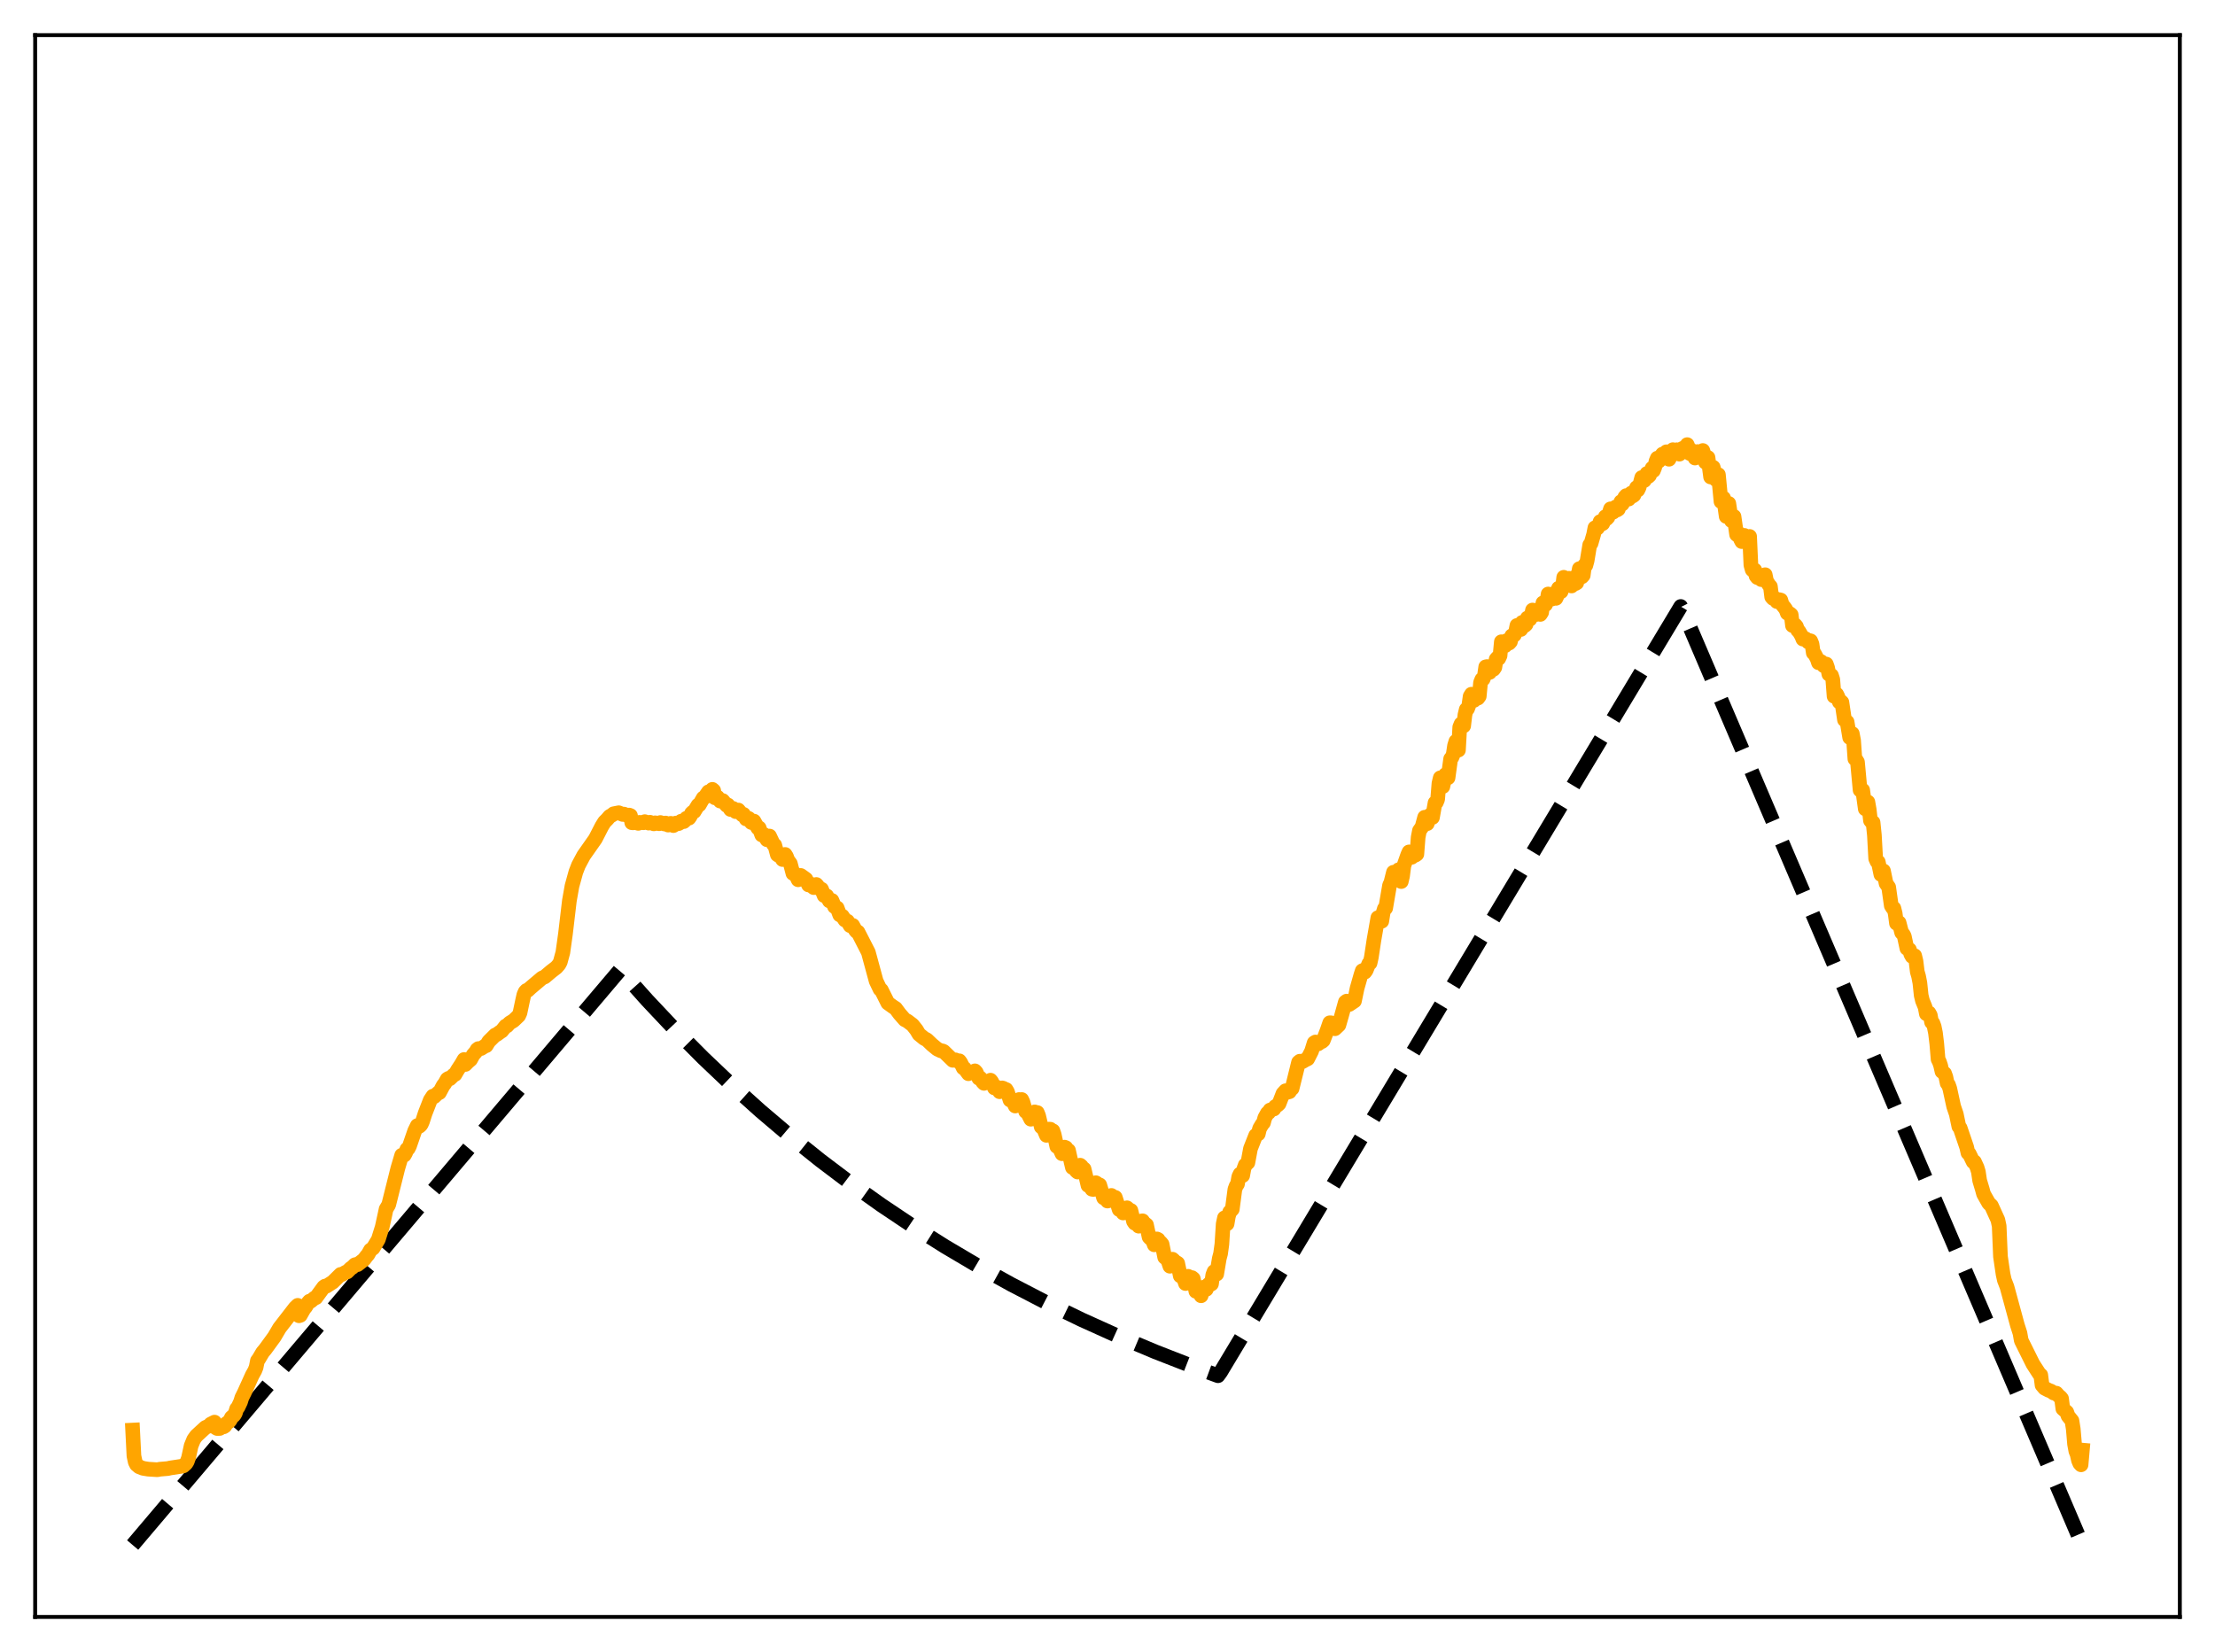 <?xml version="1.0" encoding="utf-8" standalone="no"?>
<!DOCTYPE svg PUBLIC "-//W3C//DTD SVG 1.1//EN"
  "http://www.w3.org/Graphics/SVG/1.1/DTD/svg11.dtd">
<svg xmlns:xlink="http://www.w3.org/1999/xlink" width="453.6pt" height="338.4pt" viewBox="0 0 453.6 338.4" xmlns="http://www.w3.org/2000/svg" version="1.1">
 <defs>
  <style type="text/css">*{stroke-linejoin: round; stroke-linecap: butt}</style>
 </defs>
 <g id="figure_1">
  <g id="patch_1">
   <path d="M 0 338.4 
L 453.6 338.4 
L 453.6 0 
L 0 0 
z
" style="fill: #ffffff"/>
  </g>
  <g id="axes_1">
   <g id="patch_2">
    <path d="M 7.2 331.2 
L 446.4 331.2 
L 446.4 7.2 
L 7.2 7.2 
z
" style="fill: #ffffff"/>
   </g>
   <g id="matplotlib.axis_1"/>
   <g id="matplotlib.axis_2"/>
   <g id="line2d_1">
    <path d="M 27.164 316.473 
L 126.982 198.655 
L 132.572 204.91 
L 138.161 210.842 
L 144.017 216.728 
L 149.873 222.295 
L 155.729 227.56 
L 161.852 232.76 
L 167.974 237.666 
L 174.096 242.295 
L 180.484 246.846 
L 186.873 251.129 
L 193.527 255.323 
L 200.182 259.259 
L 207.103 263.097 
L 214.289 266.824 
L 221.476 270.305 
L 228.929 273.673 
L 236.649 276.918 
L 244.634 280.033 
L 249.425 281.792 
L 249.958 281.065 
L 344.186 124.23 
L 344.719 125.287 
L 426.436 316.473 
L 426.436 316.473 
" clip-path="url(#p353c3ae329)" style="fill: none; stroke-dasharray: 11.1,4.8; stroke-dashoffset: 0; stroke: #000000; stroke-width: 3"/>
   </g>
   <g id="line2d_2">
    <path d="M 27.164 292.93 
L 27.43 298.221 
L 27.696 299.474 
L 27.962 300 
L 28.495 300.445 
L 29.293 300.759 
L 30.358 300.931 
L 32.221 301.05 
L 32.753 300.944 
L 34.351 300.809 
L 34.883 300.687 
L 37.012 300.365 
L 37.545 300.259 
L 38.077 299.792 
L 38.343 299.361 
L 38.609 298.608 
L 39.142 296.153 
L 39.674 294.854 
L 40.207 294.108 
L 42.07 292.399 
L 42.868 292.051 
L 43.135 291.706 
L 43.933 291.301 
L 44.199 292.452 
L 44.465 292.604 
L 44.998 292.595 
L 45.264 292.342 
L 45.796 292.264 
L 46.063 292.091 
L 46.329 291.617 
L 46.861 291.221 
L 47.127 290.907 
L 47.393 290.358 
L 47.926 289.892 
L 48.192 289.457 
L 48.458 288.581 
L 48.724 288.282 
L 49.257 287.155 
L 49.523 286.297 
L 50.055 285.223 
L 51.652 281.693 
L 52.185 280.738 
L 52.451 280.06 
L 52.717 278.722 
L 52.983 278.375 
L 53.782 277.022 
L 54.314 276.384 
L 56.177 273.832 
L 57.242 272.022 
L 60.436 267.897 
L 60.969 267.38 
L 61.235 269.513 
L 61.501 269.425 
L 62.3 268.017 
L 62.566 267.734 
L 63.098 266.833 
L 63.364 266.528 
L 63.631 266.538 
L 64.429 265.875 
L 64.695 265.814 
L 66.292 263.631 
L 66.559 263.44 
L 66.825 263.463 
L 68.156 262.612 
L 69.753 261.037 
L 70.019 261.073 
L 70.817 260.584 
L 71.084 260.537 
L 71.882 259.744 
L 72.148 259.608 
L 72.681 259.067 
L 72.947 258.992 
L 73.213 259.04 
L 74.544 258.002 
L 75.076 257.279 
L 75.343 256.997 
L 75.875 256.043 
L 76.407 255.667 
L 77.472 253.895 
L 78.271 251.346 
L 78.803 248.913 
L 79.069 247.662 
L 79.601 246.775 
L 81.465 239.324 
L 82.263 236.628 
L 82.529 236.715 
L 82.796 236.617 
L 83.062 236.148 
L 83.328 235.407 
L 83.594 235.262 
L 83.86 234.738 
L 84.925 231.653 
L 85.457 230.562 
L 85.724 230.787 
L 85.99 230.619 
L 86.256 230.313 
L 86.522 229.705 
L 87.055 228.059 
L 88.119 225.332 
L 88.652 224.525 
L 88.918 224.636 
L 89.716 223.873 
L 89.983 223.809 
L 90.781 222.316 
L 91.047 221.998 
L 91.58 221.052 
L 91.846 220.883 
L 92.112 220.97 
L 92.911 220.192 
L 93.177 220.087 
L 93.709 219.174 
L 94.508 217.949 
L 95.04 217.024 
L 95.306 218.036 
L 95.839 217.49 
L 96.371 217.039 
L 96.903 216.062 
L 97.436 215.455 
L 97.702 214.988 
L 97.968 214.785 
L 98.5 214.778 
L 99.299 214.274 
L 99.565 214.194 
L 100.097 213.323 
L 101.428 212.001 
L 101.695 211.92 
L 102.493 211.335 
L 102.759 211.175 
L 103.558 210.162 
L 103.824 210.135 
L 104.356 209.549 
L 105.155 209.064 
L 106.22 208.046 
L 106.486 207.461 
L 107.018 204.942 
L 107.284 203.762 
L 107.551 203.157 
L 107.817 202.875 
L 108.083 202.859 
L 108.615 202.354 
L 111.011 200.326 
L 111.543 200.106 
L 112.874 198.977 
L 113.939 198.159 
L 114.471 197.543 
L 114.737 197.043 
L 115.27 195.077 
L 115.802 191.265 
L 116.601 184.504 
L 117.133 181.495 
L 117.932 178.606 
L 118.464 177.23 
L 119.529 175.241 
L 121.924 171.828 
L 123.255 169.237 
L 123.788 168.373 
L 124.32 167.845 
L 124.852 167.227 
L 125.385 166.931 
L 125.651 166.684 
L 126.716 166.478 
L 127.514 166.823 
L 127.78 166.756 
L 128.579 167.078 
L 128.845 166.955 
L 129.111 167.062 
L 129.377 168.513 
L 129.644 168.538 
L 129.91 168.395 
L 130.708 168.647 
L 130.975 168.448 
L 131.773 168.522 
L 132.039 168.303 
L 132.838 168.601 
L 133.104 168.429 
L 133.903 168.749 
L 134.169 168.54 
L 134.967 168.725 
L 135.233 168.481 
L 136.032 168.775 
L 136.298 168.588 
L 136.831 168.999 
L 137.097 168.926 
L 137.363 168.644 
L 137.629 168.749 
L 137.895 169.104 
L 138.161 168.939 
L 138.428 168.594 
L 138.694 168.581 
L 138.96 168.704 
L 139.226 168.549 
L 139.492 168.211 
L 139.759 168.184 
L 140.025 168.289 
L 140.291 168.045 
L 140.557 167.616 
L 141.089 167.583 
L 141.356 167.196 
L 141.622 166.578 
L 141.888 166.33 
L 142.154 166.241 
L 142.953 164.92 
L 143.219 164.85 
L 144.017 163.455 
L 144.284 163.358 
L 145.082 162.191 
L 145.348 162.224 
L 145.881 161.688 
L 146.147 161.918 
L 146.413 163.421 
L 146.945 163.286 
L 147.478 164.086 
L 147.744 164.103 
L 148.01 163.984 
L 148.809 164.973 
L 149.075 164.898 
L 149.607 165.81 
L 149.873 165.818 
L 150.14 165.597 
L 150.672 166.252 
L 151.204 165.923 
L 152.003 166.912 
L 152.269 166.808 
L 152.801 167.751 
L 153.068 167.772 
L 153.334 167.641 
L 153.866 168.478 
L 154.132 168.402 
L 154.399 168.191 
L 155.197 169.612 
L 155.463 169.583 
L 155.996 171.028 
L 156.262 171.145 
L 156.528 170.979 
L 157.06 172 
L 157.593 171.256 
L 158.391 172.946 
L 158.657 173.11 
L 159.19 175.066 
L 159.456 175.239 
L 159.722 175.07 
L 160.255 176.063 
L 160.787 175.019 
L 161.053 175.437 
L 161.319 176.166 
L 161.852 176.894 
L 162.384 178.906 
L 162.65 179.049 
L 162.916 179.053 
L 163.449 180.205 
L 163.981 179.321 
L 165.046 180.088 
L 165.578 181.269 
L 166.111 181.117 
L 166.377 181.587 
L 166.643 181.809 
L 167.175 181.174 
L 167.441 181.485 
L 167.708 181.979 
L 168.24 182.141 
L 168.772 183.449 
L 169.305 183.51 
L 169.837 184.53 
L 170.369 184.442 
L 170.902 185.71 
L 171.434 185.973 
L 171.967 187.401 
L 172.499 187.649 
L 173.031 188.46 
L 173.564 188.696 
L 174.096 189.604 
L 174.362 189.69 
L 174.628 189.551 
L 175.161 190.519 
L 175.427 190.825 
L 175.693 190.908 
L 177.823 195.066 
L 179.42 200.947 
L 180.218 202.623 
L 180.484 202.785 
L 181.815 205.446 
L 182.88 206.217 
L 183.412 206.562 
L 184.211 207.646 
L 185.276 208.868 
L 185.808 209.138 
L 186.873 209.944 
L 187.671 210.948 
L 188.204 211.844 
L 189.268 212.713 
L 189.801 212.974 
L 190.865 213.996 
L 191.93 214.876 
L 192.729 215.257 
L 192.995 215.256 
L 193.261 215.378 
L 195.124 217.188 
L 195.657 217.094 
L 195.923 217.288 
L 196.455 217.289 
L 196.721 217.646 
L 197.254 218.744 
L 197.52 218.847 
L 198.319 219.932 
L 198.585 219.635 
L 198.851 219.568 
L 199.383 219.637 
L 199.649 219.348 
L 199.916 219.643 
L 200.448 220.86 
L 200.714 220.785 
L 200.98 221.084 
L 201.247 221.628 
L 201.513 221.904 
L 201.779 221.61 
L 202.045 221.516 
L 202.577 221.669 
L 202.844 221.26 
L 203.11 221.59 
L 203.642 222.845 
L 203.908 222.576 
L 204.175 222.708 
L 204.707 223.622 
L 204.973 223.082 
L 205.239 222.846 
L 205.505 222.931 
L 205.772 223.155 
L 206.038 223.174 
L 206.304 223.625 
L 206.836 225.323 
L 207.103 225.164 
L 207.369 225.42 
L 207.901 226.549 
L 208.167 225.793 
L 208.433 225.384 
L 208.7 225.223 
L 208.966 225.47 
L 209.232 225.219 
L 209.498 225.788 
L 210.031 227.665 
L 210.297 227.683 
L 210.829 228.729 
L 211.095 229.25 
L 211.628 227.936 
L 211.894 227.758 
L 212.16 228.151 
L 212.426 227.889 
L 212.692 228.554 
L 213.225 230.809 
L 213.491 230.858 
L 213.757 231.308 
L 214.289 232.554 
L 214.556 231.705 
L 214.822 231.289 
L 215.088 231.3 
L 215.354 231.88 
L 215.62 231.627 
L 215.887 232.405 
L 216.419 234.834 
L 216.685 234.736 
L 216.951 235.133 
L 217.484 236.323 
L 217.75 235.388 
L 218.016 234.978 
L 218.282 235.088 
L 218.548 235.629 
L 218.815 235.646 
L 219.347 238.041 
L 219.613 239.145 
L 219.879 238.906 
L 220.145 239.255 
L 220.412 239.842 
L 220.678 240.071 
L 220.944 239.028 
L 221.21 238.674 
L 221.476 238.911 
L 221.743 239.437 
L 222.009 239.455 
L 222.807 242.818 
L 223.073 242.59 
L 223.606 243.588 
L 223.872 243.639 
L 224.138 242.566 
L 224.404 242.263 
L 224.671 242.42 
L 224.937 242.715 
L 225.203 242.712 
L 226.001 245.356 
L 226.268 245.093 
L 226.8 246.017 
L 227.066 245.937 
L 227.332 245.01 
L 227.599 244.865 
L 228.131 245.303 
L 228.397 245.267 
L 229.196 247.765 
L 229.462 247.525 
L 229.994 248.456 
L 230.26 248.305 
L 230.527 247.481 
L 230.793 247.399 
L 231.325 247.885 
L 231.591 247.945 
L 232.124 250.17 
L 232.39 250.564 
L 232.656 250.246 
L 233.188 251.161 
L 233.455 250.904 
L 233.721 250.107 
L 233.987 250.067 
L 234.253 250.495 
L 234.785 250.887 
L 235.318 253.384 
L 235.584 253.665 
L 235.85 253.527 
L 236.383 254.98 
L 236.649 254.592 
L 236.915 253.776 
L 237.181 253.907 
L 237.447 254.434 
L 237.713 254.53 
L 237.98 254.861 
L 238.512 257.52 
L 238.778 257.739 
L 239.044 257.779 
L 239.577 259.365 
L 240.109 257.93 
L 240.375 258.165 
L 240.641 258.745 
L 240.908 258.598 
L 241.174 258.766 
L 241.706 261.345 
L 242.239 261.379 
L 242.771 262.909 
L 243.303 261.43 
L 243.569 261.569 
L 243.836 262.143 
L 244.102 261.703 
L 244.368 261.917 
L 244.9 264.507 
L 245.433 264.11 
L 245.965 265.418 
L 246.497 263.671 
L 246.764 263.672 
L 247.03 264.101 
L 247.296 263.314 
L 247.562 263.043 
L 247.828 263.146 
L 248.095 262.989 
L 248.361 261.145 
L 248.627 260.459 
L 249.159 260.969 
L 249.692 257.782 
L 249.958 256.784 
L 250.224 254.854 
L 250.49 250.708 
L 250.756 249.45 
L 251.023 249.915 
L 251.289 250.677 
L 251.555 249.132 
L 251.821 248.267 
L 252.353 247.696 
L 252.886 243.631 
L 253.152 242.911 
L 253.418 242.538 
L 253.684 241.026 
L 253.951 240.477 
L 254.483 240.794 
L 254.749 239.351 
L 255.015 238.633 
L 255.548 238.144 
L 256.08 235.28 
L 257.145 232.583 
L 257.677 232.26 
L 257.943 231.169 
L 258.476 230.263 
L 258.742 229.975 
L 259.008 228.979 
L 259.54 228.009 
L 259.807 227.889 
L 260.073 227.378 
L 260.871 227.165 
L 261.137 226.681 
L 261.67 226.331 
L 261.936 226.067 
L 262.735 224.001 
L 263.267 223.422 
L 263.533 223.768 
L 264.065 223.621 
L 264.332 223.087 
L 264.598 222.973 
L 265.929 217.586 
L 266.195 217.369 
L 266.727 217.459 
L 267.26 217.141 
L 267.792 216.885 
L 268.591 215.318 
L 269.123 213.611 
L 269.389 213.439 
L 269.655 213.736 
L 269.921 213.828 
L 270.454 213.434 
L 270.72 213.346 
L 270.986 213.121 
L 271.785 211.041 
L 272.317 209.499 
L 272.583 209.507 
L 272.849 210.071 
L 273.116 210.269 
L 273.382 210.721 
L 273.914 210.214 
L 274.18 209.966 
L 274.713 208.111 
L 275.511 205.254 
L 275.777 205.064 
L 276.31 205.749 
L 277.375 205.032 
L 277.907 202.452 
L 278.705 199.656 
L 278.972 198.841 
L 279.238 198.726 
L 279.504 199.118 
L 279.77 198.752 
L 280.303 197.406 
L 280.569 197.267 
L 280.835 196.063 
L 281.367 192.542 
L 282.166 187.977 
L 282.432 187.919 
L 282.698 188.755 
L 282.964 188.703 
L 283.231 187.012 
L 283.497 186.134 
L 283.763 186.017 
L 284.561 181.34 
L 284.828 180.795 
L 285.36 178.666 
L 285.892 179.734 
L 286.425 178.15 
L 286.957 180.571 
L 287.223 179.441 
L 287.489 177.347 
L 288.288 175.086 
L 288.554 174.497 
L 289.087 175.604 
L 289.353 175.403 
L 289.619 174.9 
L 289.885 175.143 
L 290.151 174.955 
L 290.417 171.516 
L 290.684 170.141 
L 291.216 169.394 
L 291.748 167.403 
L 292.281 168.706 
L 292.813 166.993 
L 293.345 167.448 
L 293.878 164.439 
L 294.144 164.359 
L 294.41 163.716 
L 294.676 160.452 
L 294.943 159.327 
L 295.475 161.112 
L 296.007 158.675 
L 296.273 159.249 
L 296.54 159.314 
L 297.072 155.438 
L 297.338 155.132 
L 297.604 154.494 
L 297.871 152.736 
L 298.137 151.864 
L 298.403 153.082 
L 298.669 153.646 
L 298.935 148.945 
L 299.201 148.286 
L 299.468 148.793 
L 299.734 148.688 
L 300 146.419 
L 300.266 145.317 
L 300.532 145.182 
L 300.799 144.471 
L 301.065 142.634 
L 301.331 142.198 
L 301.597 143.125 
L 301.863 143.459 
L 302.129 142.238 
L 302.396 142.158 
L 302.662 142.992 
L 302.928 142.617 
L 303.194 139.801 
L 303.46 139.164 
L 303.727 139.101 
L 303.993 138.427 
L 304.259 136.588 
L 304.525 136.536 
L 304.791 137.41 
L 305.057 137.734 
L 305.324 136.666 
L 305.59 136.696 
L 305.856 137.089 
L 306.122 136.699 
L 306.388 135.037 
L 306.655 134.726 
L 306.921 134.874 
L 307.187 134.304 
L 307.453 131.455 
L 307.719 131.503 
L 307.985 132.092 
L 308.252 132.247 
L 308.518 131.241 
L 308.784 131.322 
L 309.05 131.731 
L 309.316 131.436 
L 309.583 130.243 
L 309.849 130.065 
L 310.115 130.073 
L 310.381 129.42 
L 310.647 128.116 
L 310.913 128.322 
L 311.18 128.941 
L 311.446 128.936 
L 311.712 127.491 
L 312.244 128.15 
L 312.511 127.897 
L 312.777 126.597 
L 313.309 126.829 
L 313.575 126.201 
L 313.841 124.957 
L 314.374 125.886 
L 314.64 125.856 
L 314.906 124.909 
L 315.439 125.849 
L 315.705 125.437 
L 315.971 123.494 
L 316.237 123.786 
L 316.503 123.845 
L 316.769 123.239 
L 317.036 121.675 
L 317.568 122.748 
L 317.834 122.69 
L 318.1 121.617 
L 318.367 122.291 
L 318.633 122.562 
L 318.899 121.988 
L 319.165 120.486 
L 319.431 121.123 
L 319.697 121.175 
L 319.964 120.36 
L 320.23 118.251 
L 320.762 119.292 
L 321.028 119.283 
L 321.295 118.454 
L 321.561 119.484 
L 321.827 120.027 
L 322.093 119.446 
L 322.359 118.304 
L 322.625 119.545 
L 322.892 119.383 
L 323.424 116.48 
L 323.69 117.861 
L 323.956 118.145 
L 324.223 117.847 
L 324.489 115.791 
L 324.755 115.817 
L 325.021 114.851 
L 325.553 111.616 
L 325.82 111.318 
L 326.352 109.477 
L 326.618 108.107 
L 326.884 108.367 
L 327.151 108.154 
L 327.417 107.656 
L 327.683 106.838 
L 327.949 107.377 
L 328.215 107.242 
L 328.481 106.68 
L 328.748 105.841 
L 329.014 106.248 
L 329.28 105.965 
L 329.812 104.228 
L 330.079 104.814 
L 330.345 104.916 
L 330.611 104.509 
L 330.877 103.847 
L 331.143 104.466 
L 331.409 104.295 
L 331.942 102.772 
L 332.208 103.249 
L 332.474 102.794 
L 332.74 101.831 
L 333.007 101.521 
L 333.273 102.2 
L 333.539 102.22 
L 334.071 100.996 
L 334.337 101.613 
L 334.604 101.426 
L 335.136 99.879 
L 335.402 100.383 
L 335.668 99.83 
L 336.201 97.82 
L 336.467 98.508 
L 336.733 98.425 
L 337.265 96.986 
L 337.532 97.625 
L 337.798 97.379 
L 338.33 95.9 
L 338.596 96.396 
L 338.863 95.736 
L 339.129 94.479 
L 339.395 93.844 
L 339.661 94.481 
L 339.927 94.201 
L 340.193 93.379 
L 340.46 93.011 
L 340.726 93.702 
L 340.992 93.414 
L 341.258 92.542 
L 341.791 94.069 
L 342.057 93.508 
L 342.323 92.341 
L 342.589 92.108 
L 342.855 92.954 
L 343.121 92.83 
L 343.388 92.124 
L 343.654 92.212 
L 343.92 93.023 
L 344.186 92.791 
L 344.452 91.894 
L 344.719 91.771 
L 344.985 92.38 
L 345.251 91.878 
L 345.517 91.079 
L 345.783 91.729 
L 346.049 92.897 
L 346.316 92.897 
L 346.582 92.343 
L 346.848 92.772 
L 347.114 93.822 
L 347.38 93.4 
L 347.647 92.498 
L 347.913 92.808 
L 348.179 93.577 
L 348.711 92.28 
L 348.977 93.116 
L 349.244 94.675 
L 349.51 94.355 
L 349.776 93.719 
L 350.308 97.702 
L 350.575 96.979 
L 350.841 95.707 
L 351.107 96.73 
L 351.373 98.218 
L 351.905 97.23 
L 352.438 102.739 
L 352.704 102.843 
L 352.97 102.025 
L 353.503 105.785 
L 353.769 104.835 
L 354.035 103.129 
L 354.567 106.65 
L 355.1 105.796 
L 355.632 109.496 
L 355.898 109.697 
L 356.164 109.306 
L 356.431 110.432 
L 356.697 110.938 
L 356.963 110.571 
L 357.229 109.67 
L 357.495 110.401 
L 357.761 110.65 
L 358.294 109.88 
L 358.56 115.754 
L 358.826 116.705 
L 359.092 116.947 
L 359.359 116.772 
L 359.625 117.986 
L 359.891 118.309 
L 360.157 118.147 
L 360.423 117.794 
L 360.689 118.724 
L 360.956 118.568 
L 361.488 117.721 
L 361.754 119.003 
L 362.287 119.853 
L 362.553 120.132 
L 362.819 122.278 
L 363.085 122.576 
L 363.351 122.705 
L 363.617 122.61 
L 363.884 123.221 
L 364.416 122.84 
L 364.682 122.918 
L 364.948 123.829 
L 365.481 124.487 
L 365.747 124.879 
L 366.013 125.597 
L 366.545 125.697 
L 366.812 125.934 
L 367.078 128.137 
L 367.344 127.964 
L 367.61 127.996 
L 367.876 128.311 
L 368.143 129.093 
L 368.409 129.329 
L 368.941 130.247 
L 369.207 130.91 
L 369.74 130.831 
L 370.006 131.033 
L 370.272 131.483 
L 370.538 131.204 
L 370.804 131.273 
L 371.071 131.923 
L 371.337 133.731 
L 371.603 133.943 
L 372.135 134.947 
L 372.401 135.749 
L 372.668 135.555 
L 372.934 135.516 
L 373.2 135.809 
L 373.466 136.361 
L 373.732 135.969 
L 373.999 136.025 
L 374.265 136.782 
L 374.531 138.098 
L 375.063 138.352 
L 375.329 139.186 
L 375.596 142.627 
L 376.128 142.214 
L 376.394 142.755 
L 376.66 143.782 
L 376.927 143.61 
L 377.193 143.85 
L 377.725 147.447 
L 378.257 147.87 
L 378.79 151.068 
L 379.322 150.269 
L 379.588 151.653 
L 379.855 155.441 
L 380.121 155.656 
L 380.387 156.094 
L 380.919 161.831 
L 381.185 162.077 
L 381.452 161.844 
L 381.984 165.687 
L 382.25 165.24 
L 382.516 164.282 
L 382.783 165.803 
L 383.049 168.082 
L 383.315 168.413 
L 383.581 168.459 
L 383.847 171.058 
L 384.113 175.867 
L 384.38 176.471 
L 384.646 176.561 
L 385.178 179.126 
L 385.711 178.385 
L 386.243 180.96 
L 386.775 181.726 
L 387.308 185.517 
L 387.574 185.94 
L 387.84 186.041 
L 388.106 187.111 
L 388.372 189.122 
L 388.905 188.994 
L 389.437 191.033 
L 389.703 191.288 
L 389.969 191.77 
L 390.502 194.258 
L 391.034 194.515 
L 391.3 195.434 
L 391.567 195.909 
L 392.099 195.765 
L 392.365 196.871 
L 392.631 199.045 
L 392.897 199.963 
L 393.164 201.335 
L 393.43 203.883 
L 393.696 204.982 
L 394.228 206.275 
L 394.495 207.661 
L 394.761 207.502 
L 395.027 207.476 
L 395.293 207.948 
L 395.559 209.373 
L 395.825 209.562 
L 396.092 210.278 
L 396.358 211.582 
L 396.624 213.781 
L 396.89 216.966 
L 397.156 217.498 
L 397.423 218.288 
L 397.689 219.48 
L 398.221 219.878 
L 398.487 220.61 
L 398.753 221.885 
L 399.02 222.205 
L 399.286 222.967 
L 400.084 226.64 
L 400.617 228.202 
L 401.149 230.749 
L 401.415 231.069 
L 402.746 234.979 
L 403.012 236.156 
L 403.279 236.33 
L 404.077 237.972 
L 404.343 237.986 
L 404.876 239.151 
L 405.142 240.026 
L 405.408 241.818 
L 405.94 243.585 
L 406.207 244.566 
L 407.271 246.455 
L 407.804 246.959 
L 409.135 249.887 
L 409.401 251.129 
L 409.667 257.386 
L 410.199 261.009 
L 410.465 262.212 
L 410.998 263.587 
L 413.127 271.417 
L 413.66 273.081 
L 413.926 274.585 
L 416.321 279.402 
L 417.652 281.46 
L 417.919 281.652 
L 418.185 283.723 
L 418.717 284.349 
L 419.516 284.764 
L 420.048 284.963 
L 420.58 285.349 
L 421.113 285.371 
L 421.645 285.981 
L 421.911 286.156 
L 422.177 286.484 
L 422.444 288.557 
L 423.242 289.253 
L 423.508 290.025 
L 424.307 291.012 
L 424.573 292.7 
L 424.839 295.795 
L 425.105 297.233 
L 425.372 297.909 
L 425.638 299.111 
L 425.904 299.751 
L 426.17 300.042 
L 426.436 297.036 
L 426.436 297.036 
" clip-path="url(#p353c3ae329)" style="fill: none; stroke: #ffa500; stroke-width: 3; stroke-linecap: square"/>
   </g>
   <g id="patch_3">
    <path d="M 7.2 331.2 
L 7.2 7.2 
" style="fill: none; stroke: #000000; stroke-width: 0.8; stroke-linejoin: miter; stroke-linecap: square"/>
   </g>
   <g id="patch_4">
    <path d="M 446.4 331.2 
L 446.4 7.2 
" style="fill: none; stroke: #000000; stroke-width: 0.8; stroke-linejoin: miter; stroke-linecap: square"/>
   </g>
   <g id="patch_5">
    <path d="M 7.2 331.2 
L 446.4 331.2 
" style="fill: none; stroke: #000000; stroke-width: 0.8; stroke-linejoin: miter; stroke-linecap: square"/>
   </g>
   <g id="patch_6">
    <path d="M 7.2 7.2 
L 446.4 7.2 
" style="fill: none; stroke: #000000; stroke-width: 0.8; stroke-linejoin: miter; stroke-linecap: square"/>
   </g>
  </g>
 </g>
 <defs>
  <clipPath id="p353c3ae329">
   <rect x="7.2" y="7.2" width="439.2" height="324"/>
  </clipPath>
 </defs>
</svg>
